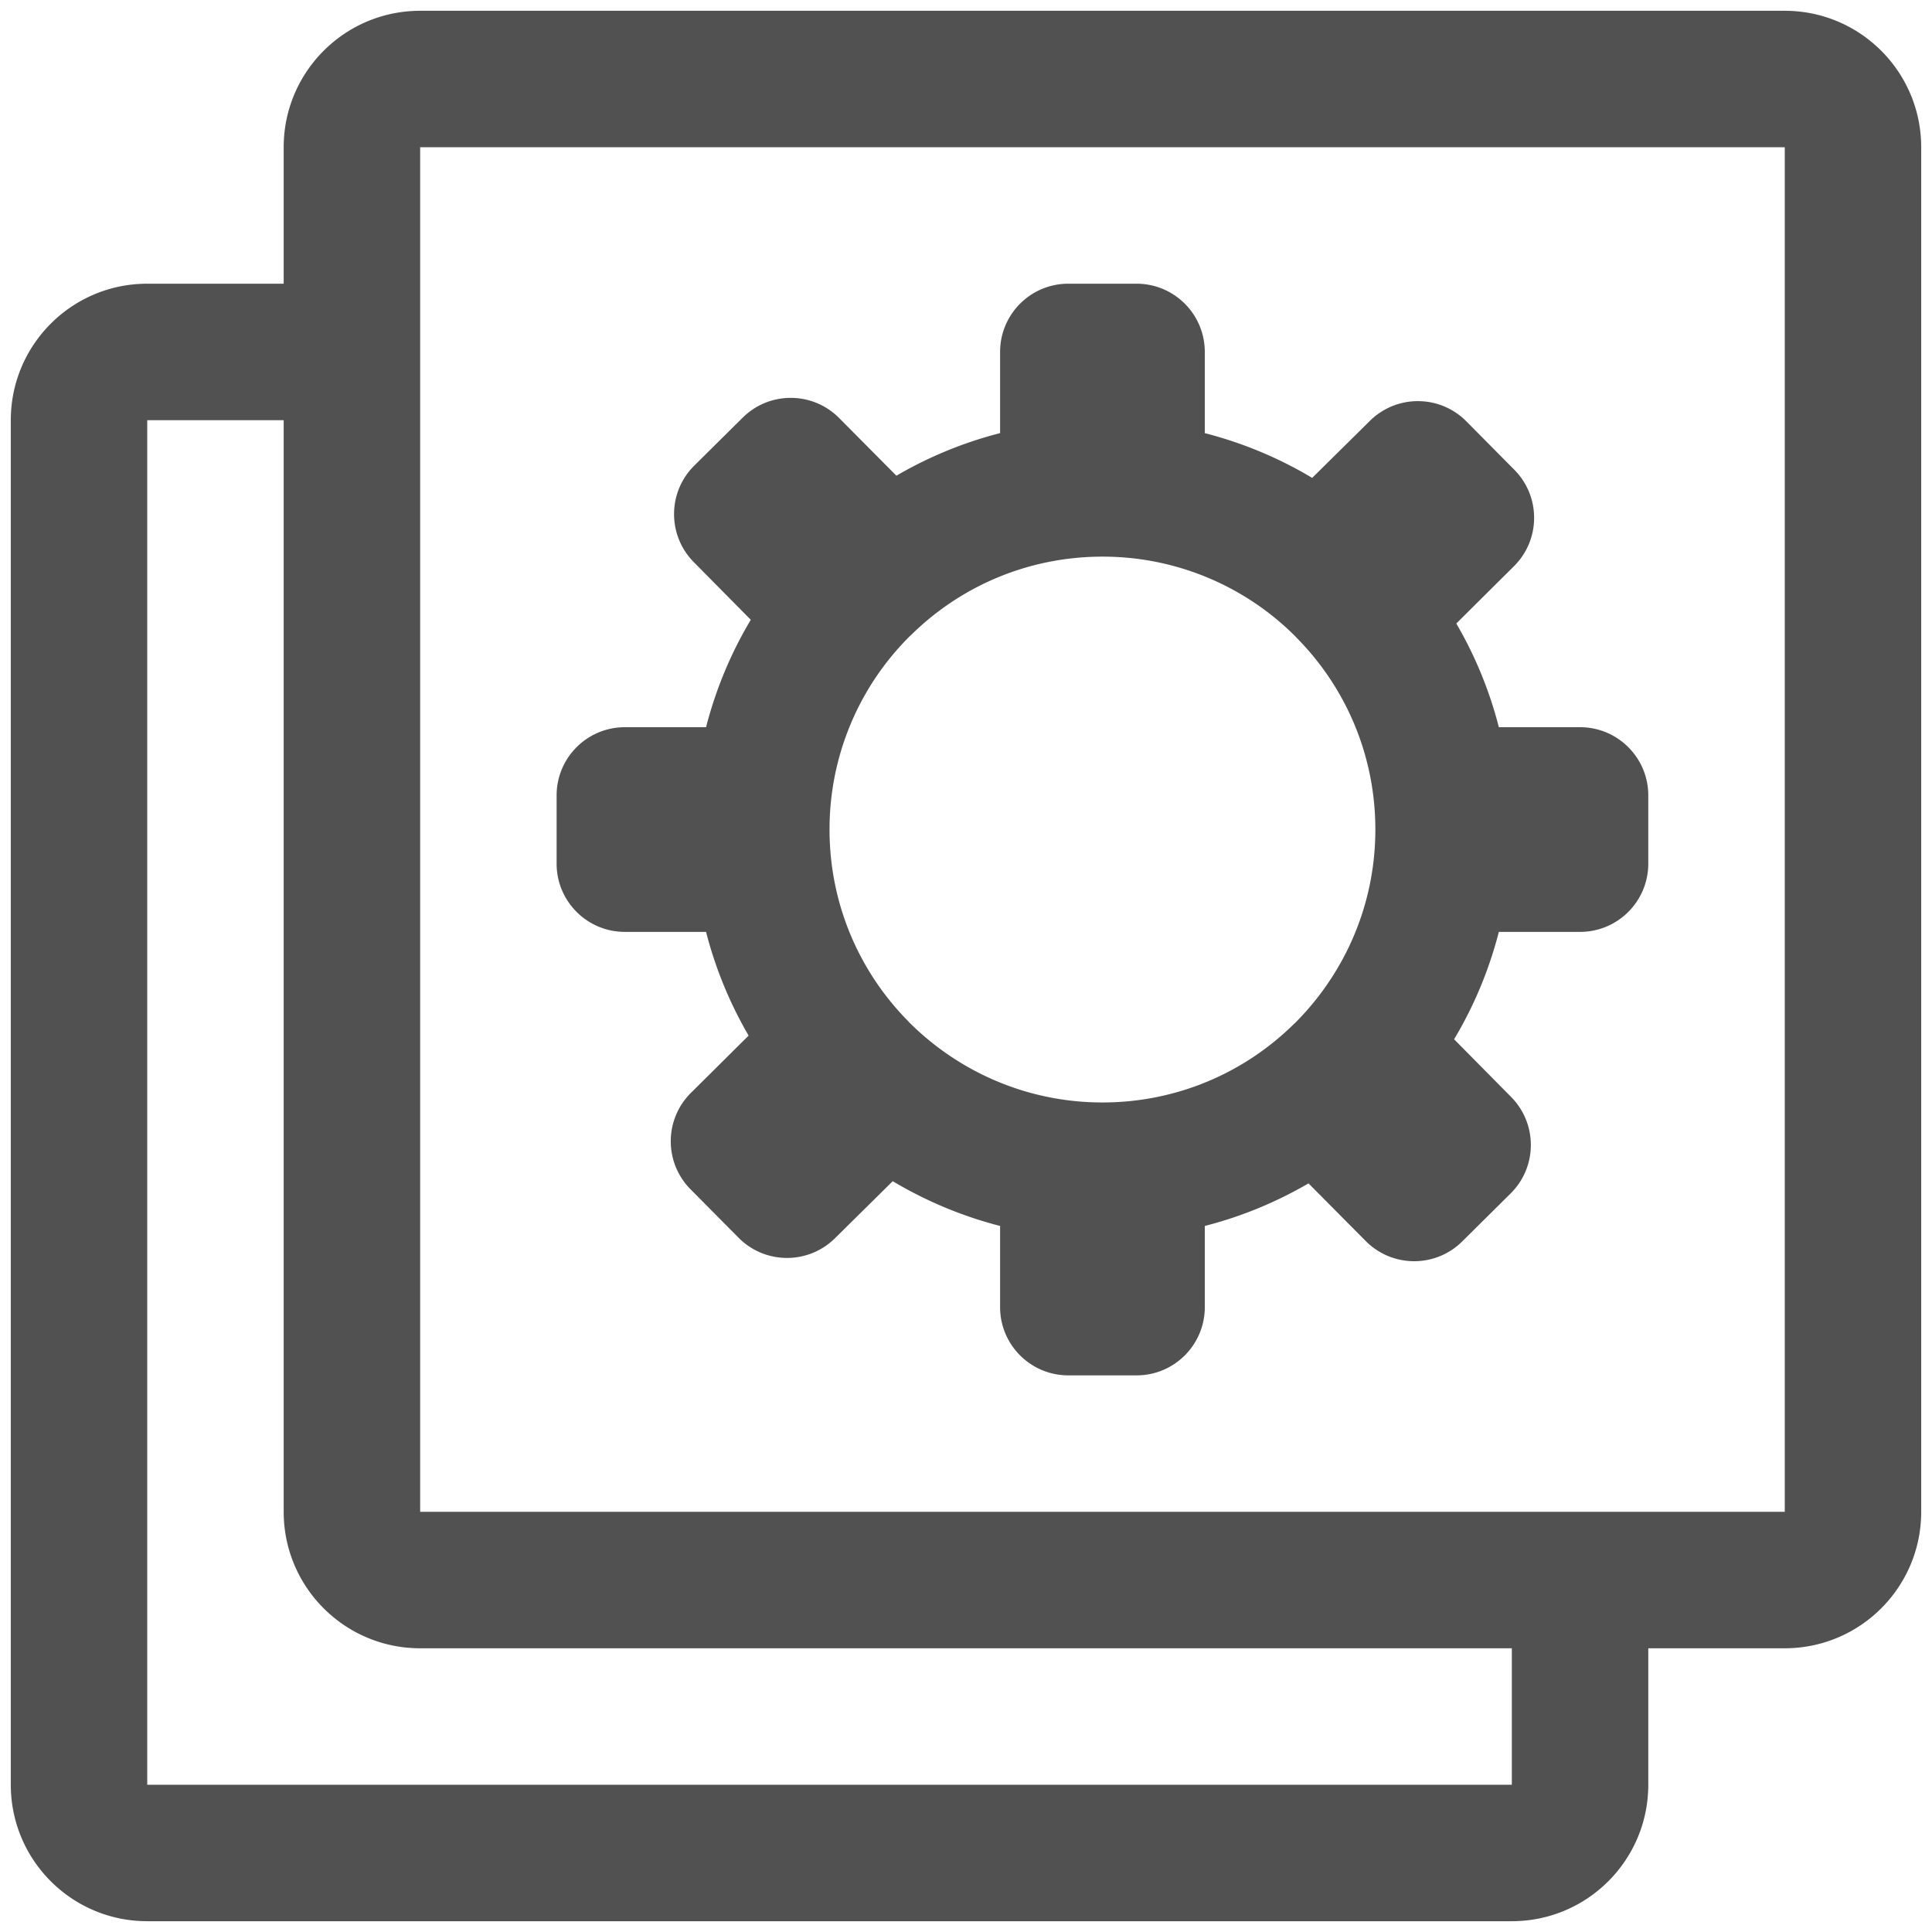 <?xml version="1.0" standalone="no"?><!DOCTYPE svg PUBLIC "-//W3C//DTD SVG 1.1//EN" "http://www.w3.org/Graphics/SVG/1.1/DTD/svg11.dtd"><svg t="1751955690793" class="icon" viewBox="0 0 1024 1024" version="1.1" xmlns="http://www.w3.org/2000/svg" p-id="5021" xmlns:xlink="http://www.w3.org/1999/xlink" width="48" height="48"><path d="M150.36 150.371V78.045c0-39.938 32.387-72.326 72.333-72.326h723.265c39.945 0 72.319 32.387 72.319 72.326v723.251c0 39.945-32.373 72.326-72.319 72.326h-72.333v72.333c0 39.946-32.38 72.326-72.326 72.326H78.042c-39.946 0-72.319-32.38-72.319-72.326V222.704c0-39.953 32.373-72.333 72.319-72.333h72.318z m0 72.333H78.042v723.251H801.3v-72.333H222.693c-39.946 0-72.333-32.38-72.333-72.326V222.704z m488.206 427.077v43.027c0 19.976-16.194 36.17-36.17 36.17h-36.148c-19.984 0-36.177-16.194-36.177-36.17v-43.027a215.9 215.9 0 0 1-56.906-23.723l-30.608 30.225c-14.19 14.046-37.089 13.915-51.12-0.282l-25.459-25.676c-14.053-14.205-13.923-37.089 0.282-51.134l30.521-30.305a215.469 215.469 0 0 1-22.558-54.968h-43.048c-19.962 0-36.156-16.186-36.156-36.17v-36.163c0-19.969 16.194-36.148 36.156-36.148h43.048c5.207-20.258 13.228-39.432 23.716-56.928l-30.232-30.587c-14.031-14.212-13.901-37.103 0.282-51.142l25.69-25.451c14.198-14.046 37.081-13.915 51.127 0.282l30.305 30.521c16.997-9.909 35.432-17.575 54.96-22.566v-43.034c0-19.969 16.194-36.163 36.177-36.163h36.148c19.976 0 36.17 16.194 36.17 36.163v43.034c20.251 5.207 39.41 13.228 56.913 23.723l30.608-30.232c14.19-14.038 37.081-13.908 51.134 0.289l25.444 25.676c14.046 14.198 13.915 37.089-0.282 51.134l-30.514 30.305c9.901 16.997 17.568 35.44 22.551 54.975h43.041c19.969 0 36.163 16.179 36.163 36.148v36.163c0 19.984-16.194 36.17-36.163 36.17H794.42c-5.207 20.251-13.228 39.41-23.716 56.92l30.232 30.587c14.046 14.212 13.901 37.096-0.289 51.142l-25.683 25.459c-14.19 14.038-37.089 13.908-51.134-0.289l-30.297-30.521c-17.003 9.909-35.439 17.575-54.967 22.566zM481.468 541.372v0.065c26.341 26.471 62.714 42.889 102.862 42.889 39.62 0 75.566-15.912 101.683-41.804h0.072c26.478-26.327 42.882-62.706 42.882-102.854 0-39.627-15.904-75.58-41.79-101.69v-0.065a144.217 144.217 0 0 0-102.847-42.882c-39.642 0-75.588 15.904-101.697 41.804h-0.072a144.195 144.195 0 0 0-42.889 102.833c-0.001 39.641 15.91 75.579 41.796 101.704zM222.693 78.045v723.251h723.265V78.045H222.693z m0 0" fill="#515151" p-id="5022"></path></svg>
